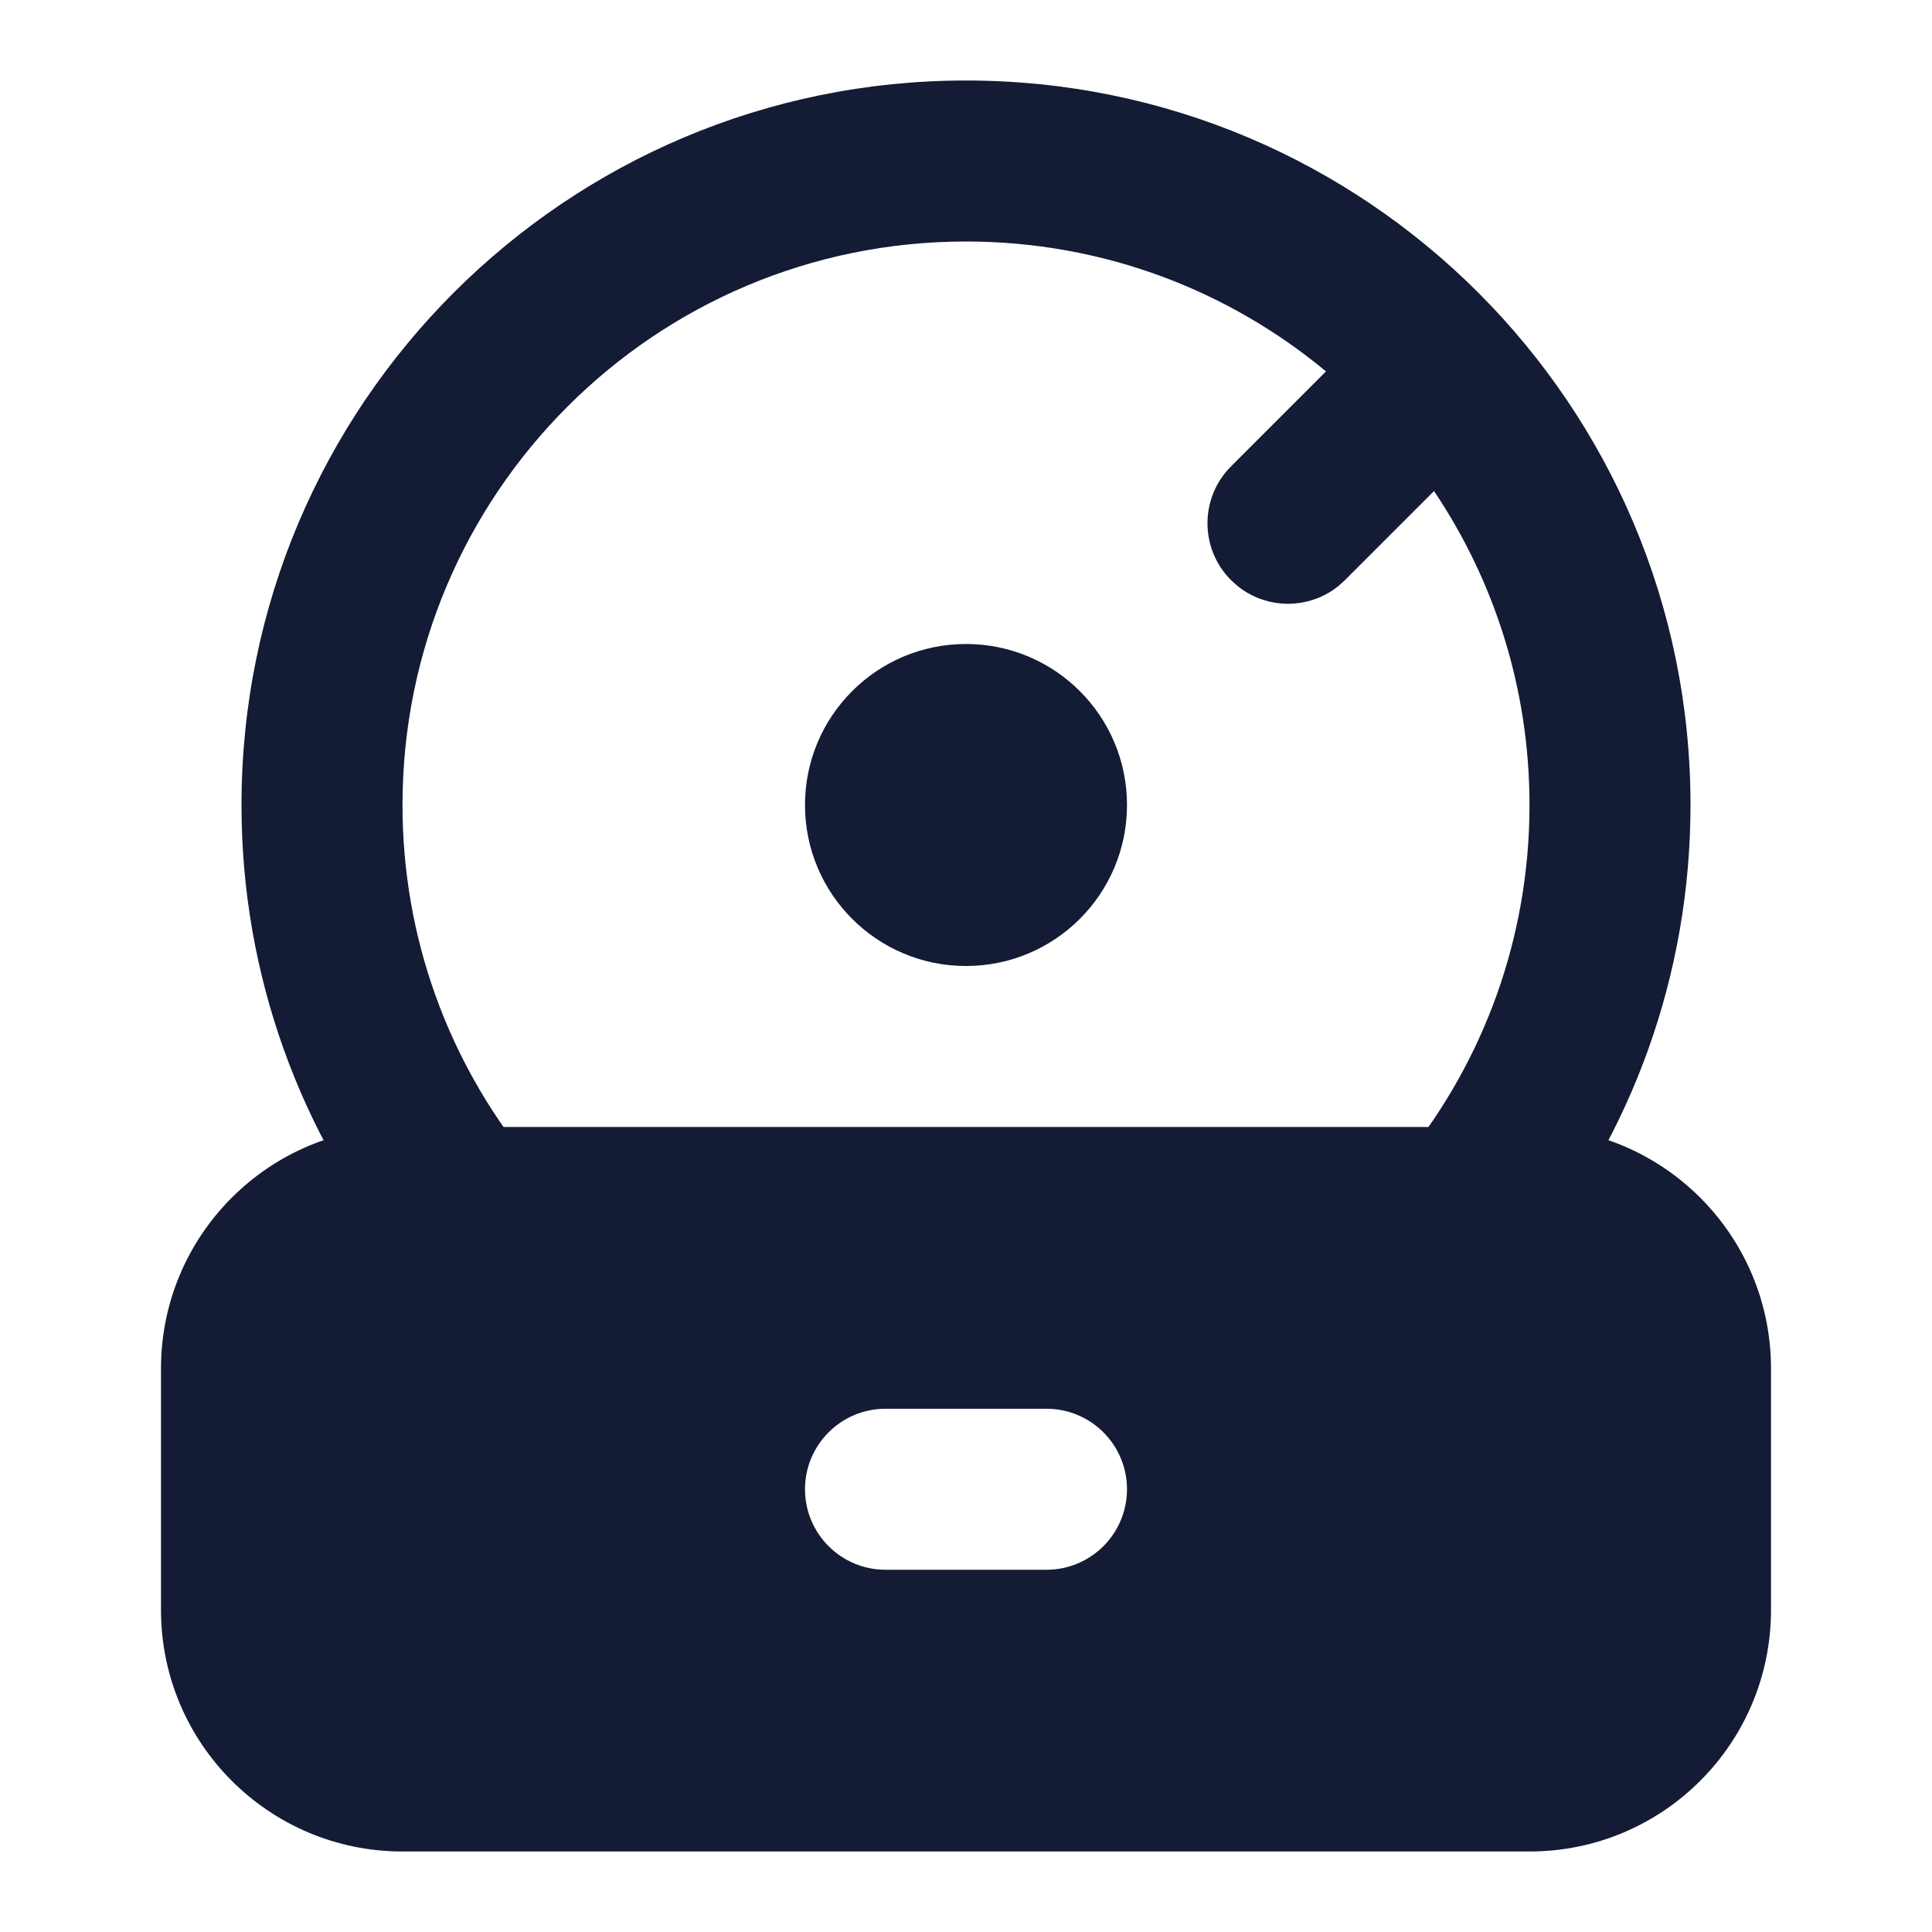 <svg width="24" height="24" viewBox="0 0 24 24" fill="none" xmlns="http://www.w3.org/2000/svg">
<path d="M10 10C10 11.105 10.895 12 12 12C13.105 12 14 11.105 14 10C14 8.895 13.105 8 12 8C10.895 8 10 8.895 10 10Z" fill="#141B34"/>
<path fill-rule="evenodd" clip-rule="evenodd" d="M5 14C3.343 14 2 15.343 2 17L2 20C2 21.657 3.343 23 5 23H19C20.657 23 22 21.657 22 20V17C22 15.343 20.657 14 19 14L5 14ZM11 17.5C10.448 17.5 10 17.948 10 18.5C10 19.052 10.448 19.5 11 19.5H13C13.552 19.5 14 19.052 14 18.5C14 17.948 13.552 17.5 13 17.5H11Z" fill="#141B34"/>
<path fill-rule="evenodd" clip-rule="evenodd" d="M3 10C3 5.029 7.029 1 12 1C16.971 1 21 5.029 21 10C21 12.127 20.261 14.085 19.026 15.626C18.68 16.056 18.051 16.126 17.62 15.78C17.189 15.435 17.12 14.805 17.465 14.374C18.426 13.176 19 11.656 19 10C19 8.556 18.563 7.215 17.814 6.1L16.707 7.207C16.317 7.598 15.683 7.598 15.293 7.207C14.902 6.817 14.902 6.183 15.293 5.793L16.472 4.614C15.259 3.606 13.7 3 12 3C8.134 3 5 6.134 5 10C5 11.656 5.574 13.176 6.535 14.374C6.88 14.805 6.811 15.435 6.38 15.78C5.949 16.126 5.32 16.056 4.974 15.626C3.739 14.085 3 12.127 3 10Z" fill="#141B34"/>
</svg>
